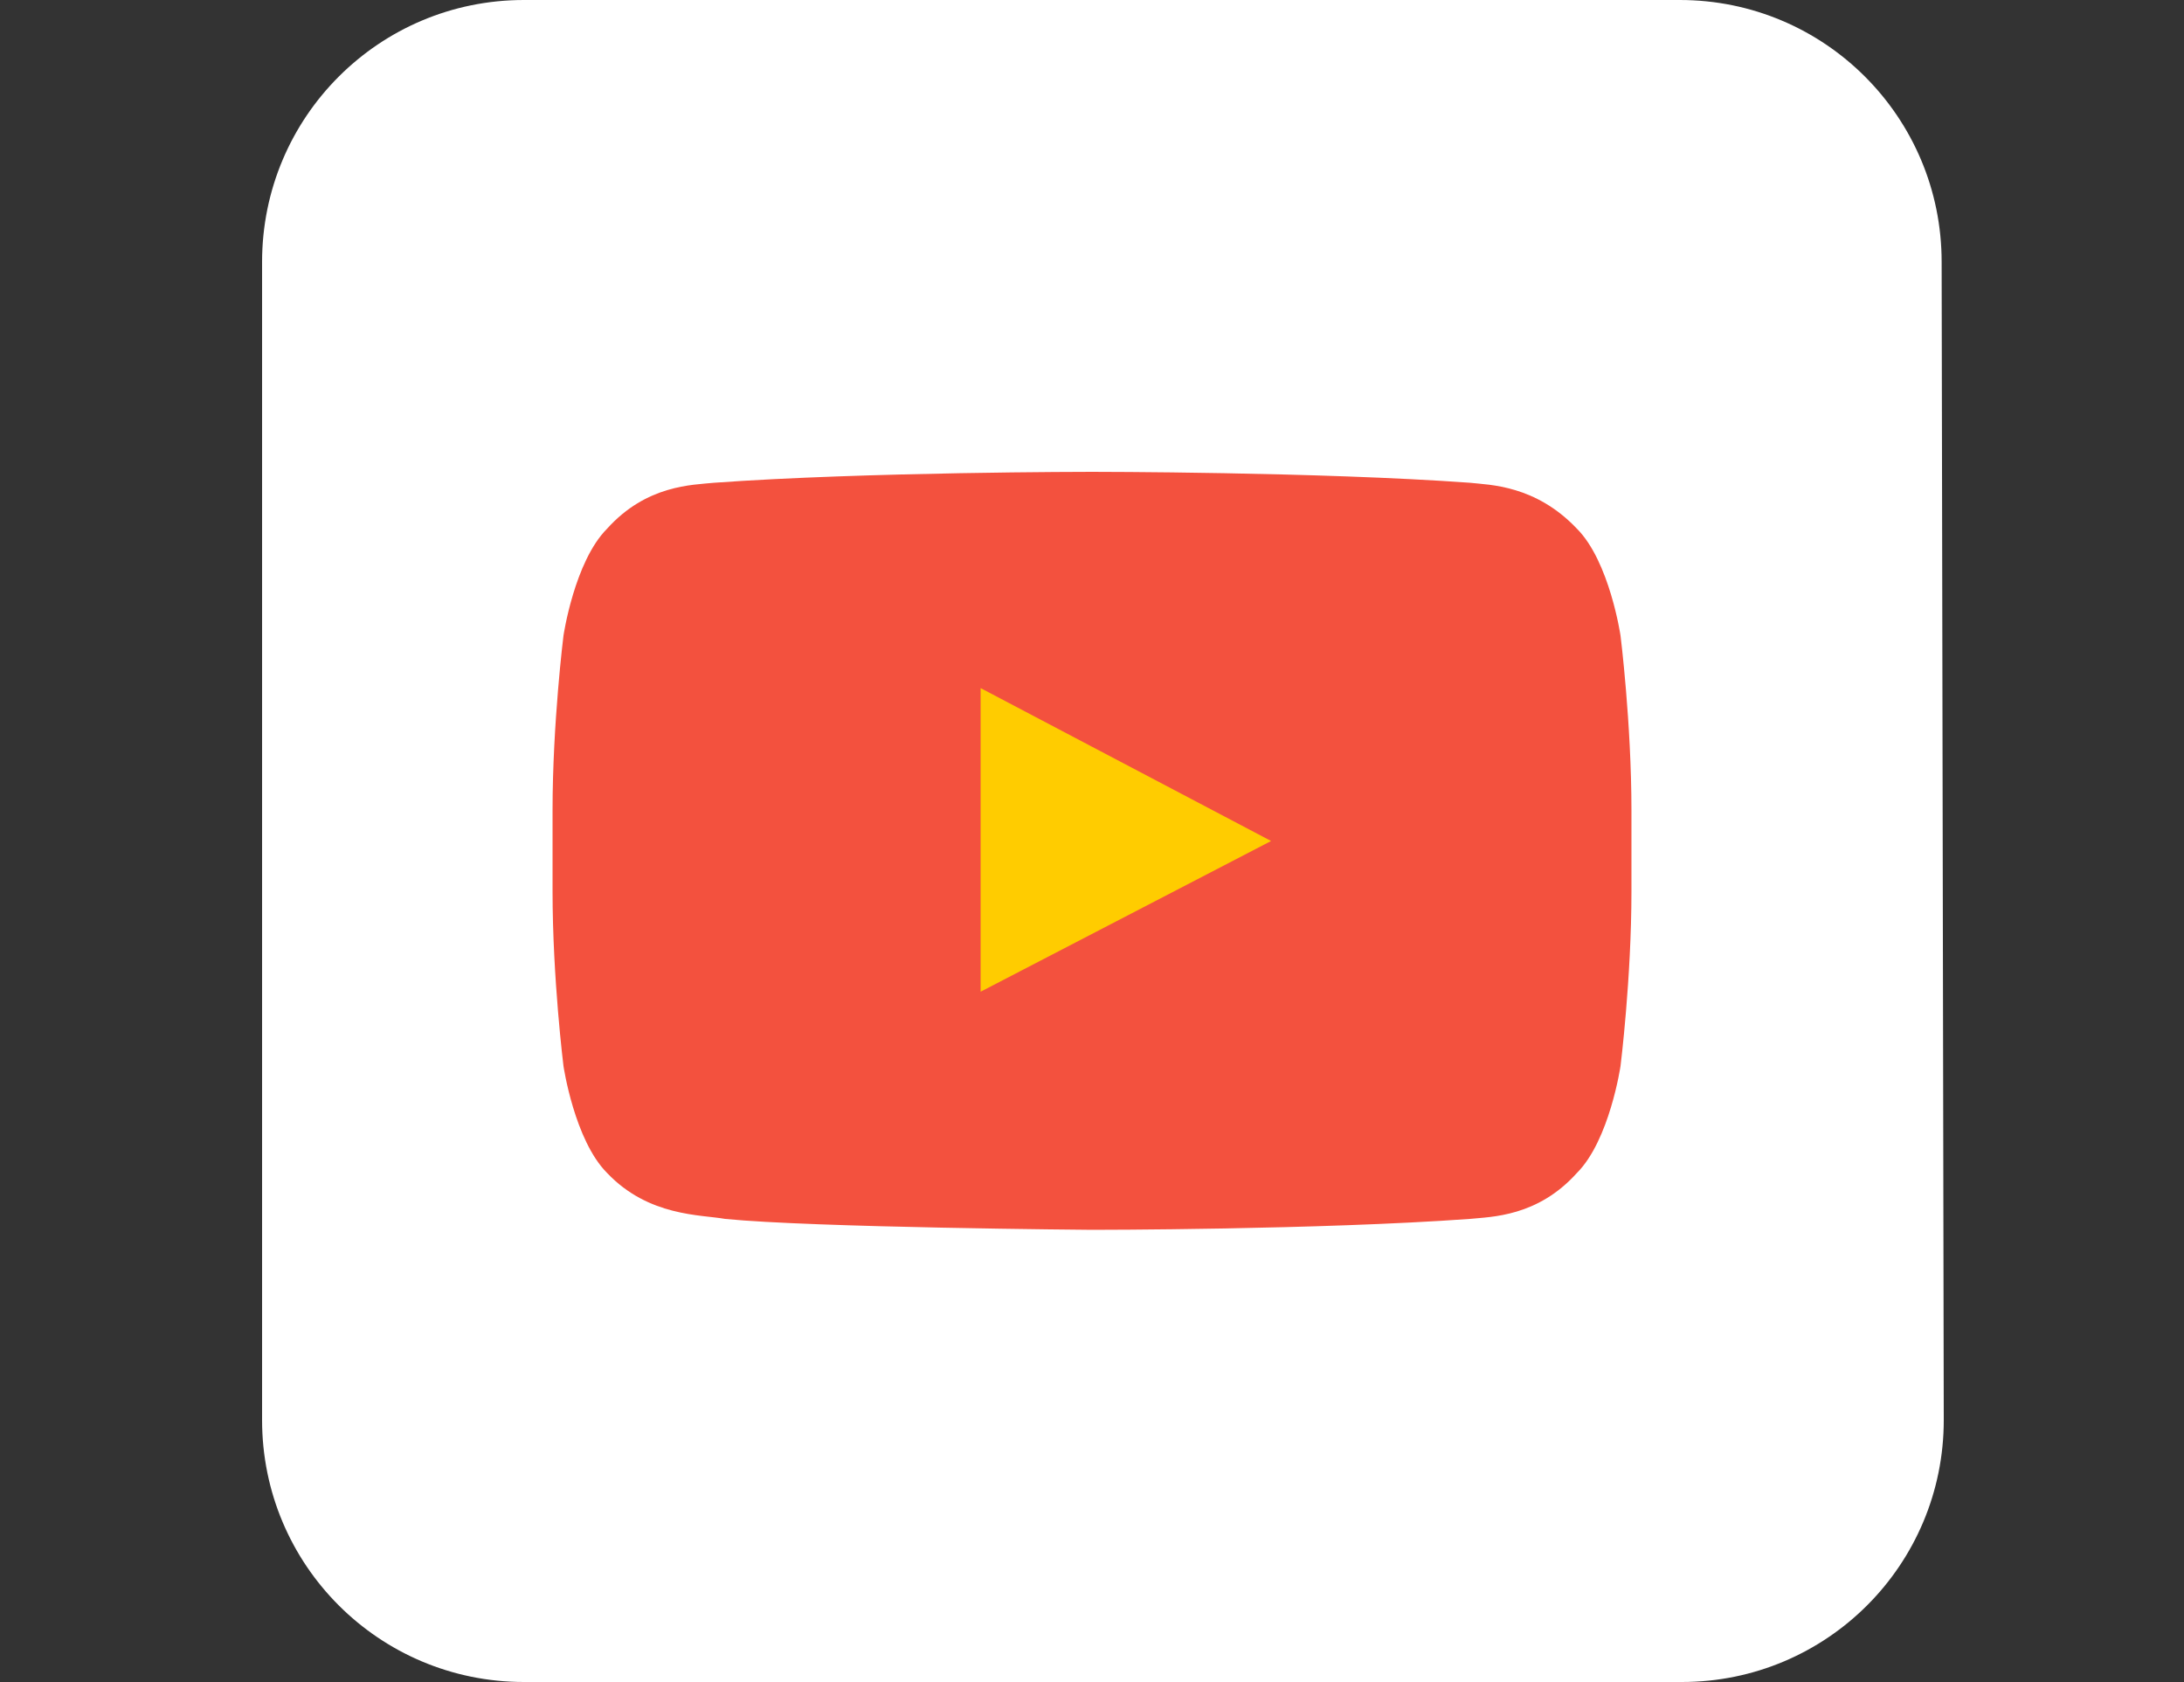 <?xml version="1.0" encoding="UTF-8"?>
<svg  viewBox="0 0 100 77" version="1.1" xmlns="http://www.w3.org/2000/svg" xmlns:xlink="http://www.w3.org/1999/xlink">
    <rect x="0" y="0" width="100" height="77" fill="#333333" stroke="none"/>
    <g id="video-nocircle" transform="translate(12, 0)">
        <path d="M77,65.011 C77,71.639 71.639,77 65.011,77 L11.989,77 C5.361,77 0,71.639 0,65.011 L0,11.989 C0,5.361 5.361,0 11.989,0 L64.914,0 C71.542,0 76.903,5.361 76.903,11.989 L77,65.011 Z" id="Shape" fill="#FFFFFF"></path>
        <rect id="Rectangle-path" fill="#FFCC00" x="27.4" y="28.5" width="25.3" height="17.4"></rect>
        <g id="Lozenge" transform="translate(13, 21)" fill="#F3513E">
            <path d="M49.2,8.1 C49.2,8.1 48.7,4.7 47.2,3.2 C45.3,1.2 43.2,1.2 42.3,1.1 C35.4,0.6 25,0.6 25,0.6 C25,0.6 14.6,0.6 7.7,1.1 C6.7,1.2 4.6,1.2 2.8,3.2 C1.3,4.7 0.8,8.1 0.8,8.1 C0.8,8.1 0.3,12.1 0.3,16.1 L0.3,19.8 C0.3,23.8 0.8,27.8 0.8,27.8 C0.8,27.8 1.3,31.2 2.8,32.7 C4.7,34.7 7.1,34.6 8.2,34.8 C12.2,35.2 25,35.3 25,35.3 C25,35.3 35.4,35.3 42.3,34.8 C43.3,34.7 45.4,34.7 47.2,32.7 C48.7,31.2 49.2,27.8 49.2,27.8 C49.2,27.8 49.7,23.8 49.7,19.8 L49.7,16.1 C49.7,12.1 49.2,8.1 49.2,8.1 Z M19.9,24.4 L19.9,10.5 L33.2,17.5 L19.9,24.4 Z" id="Shape"></path>
        </g>
    </g>
</svg>
